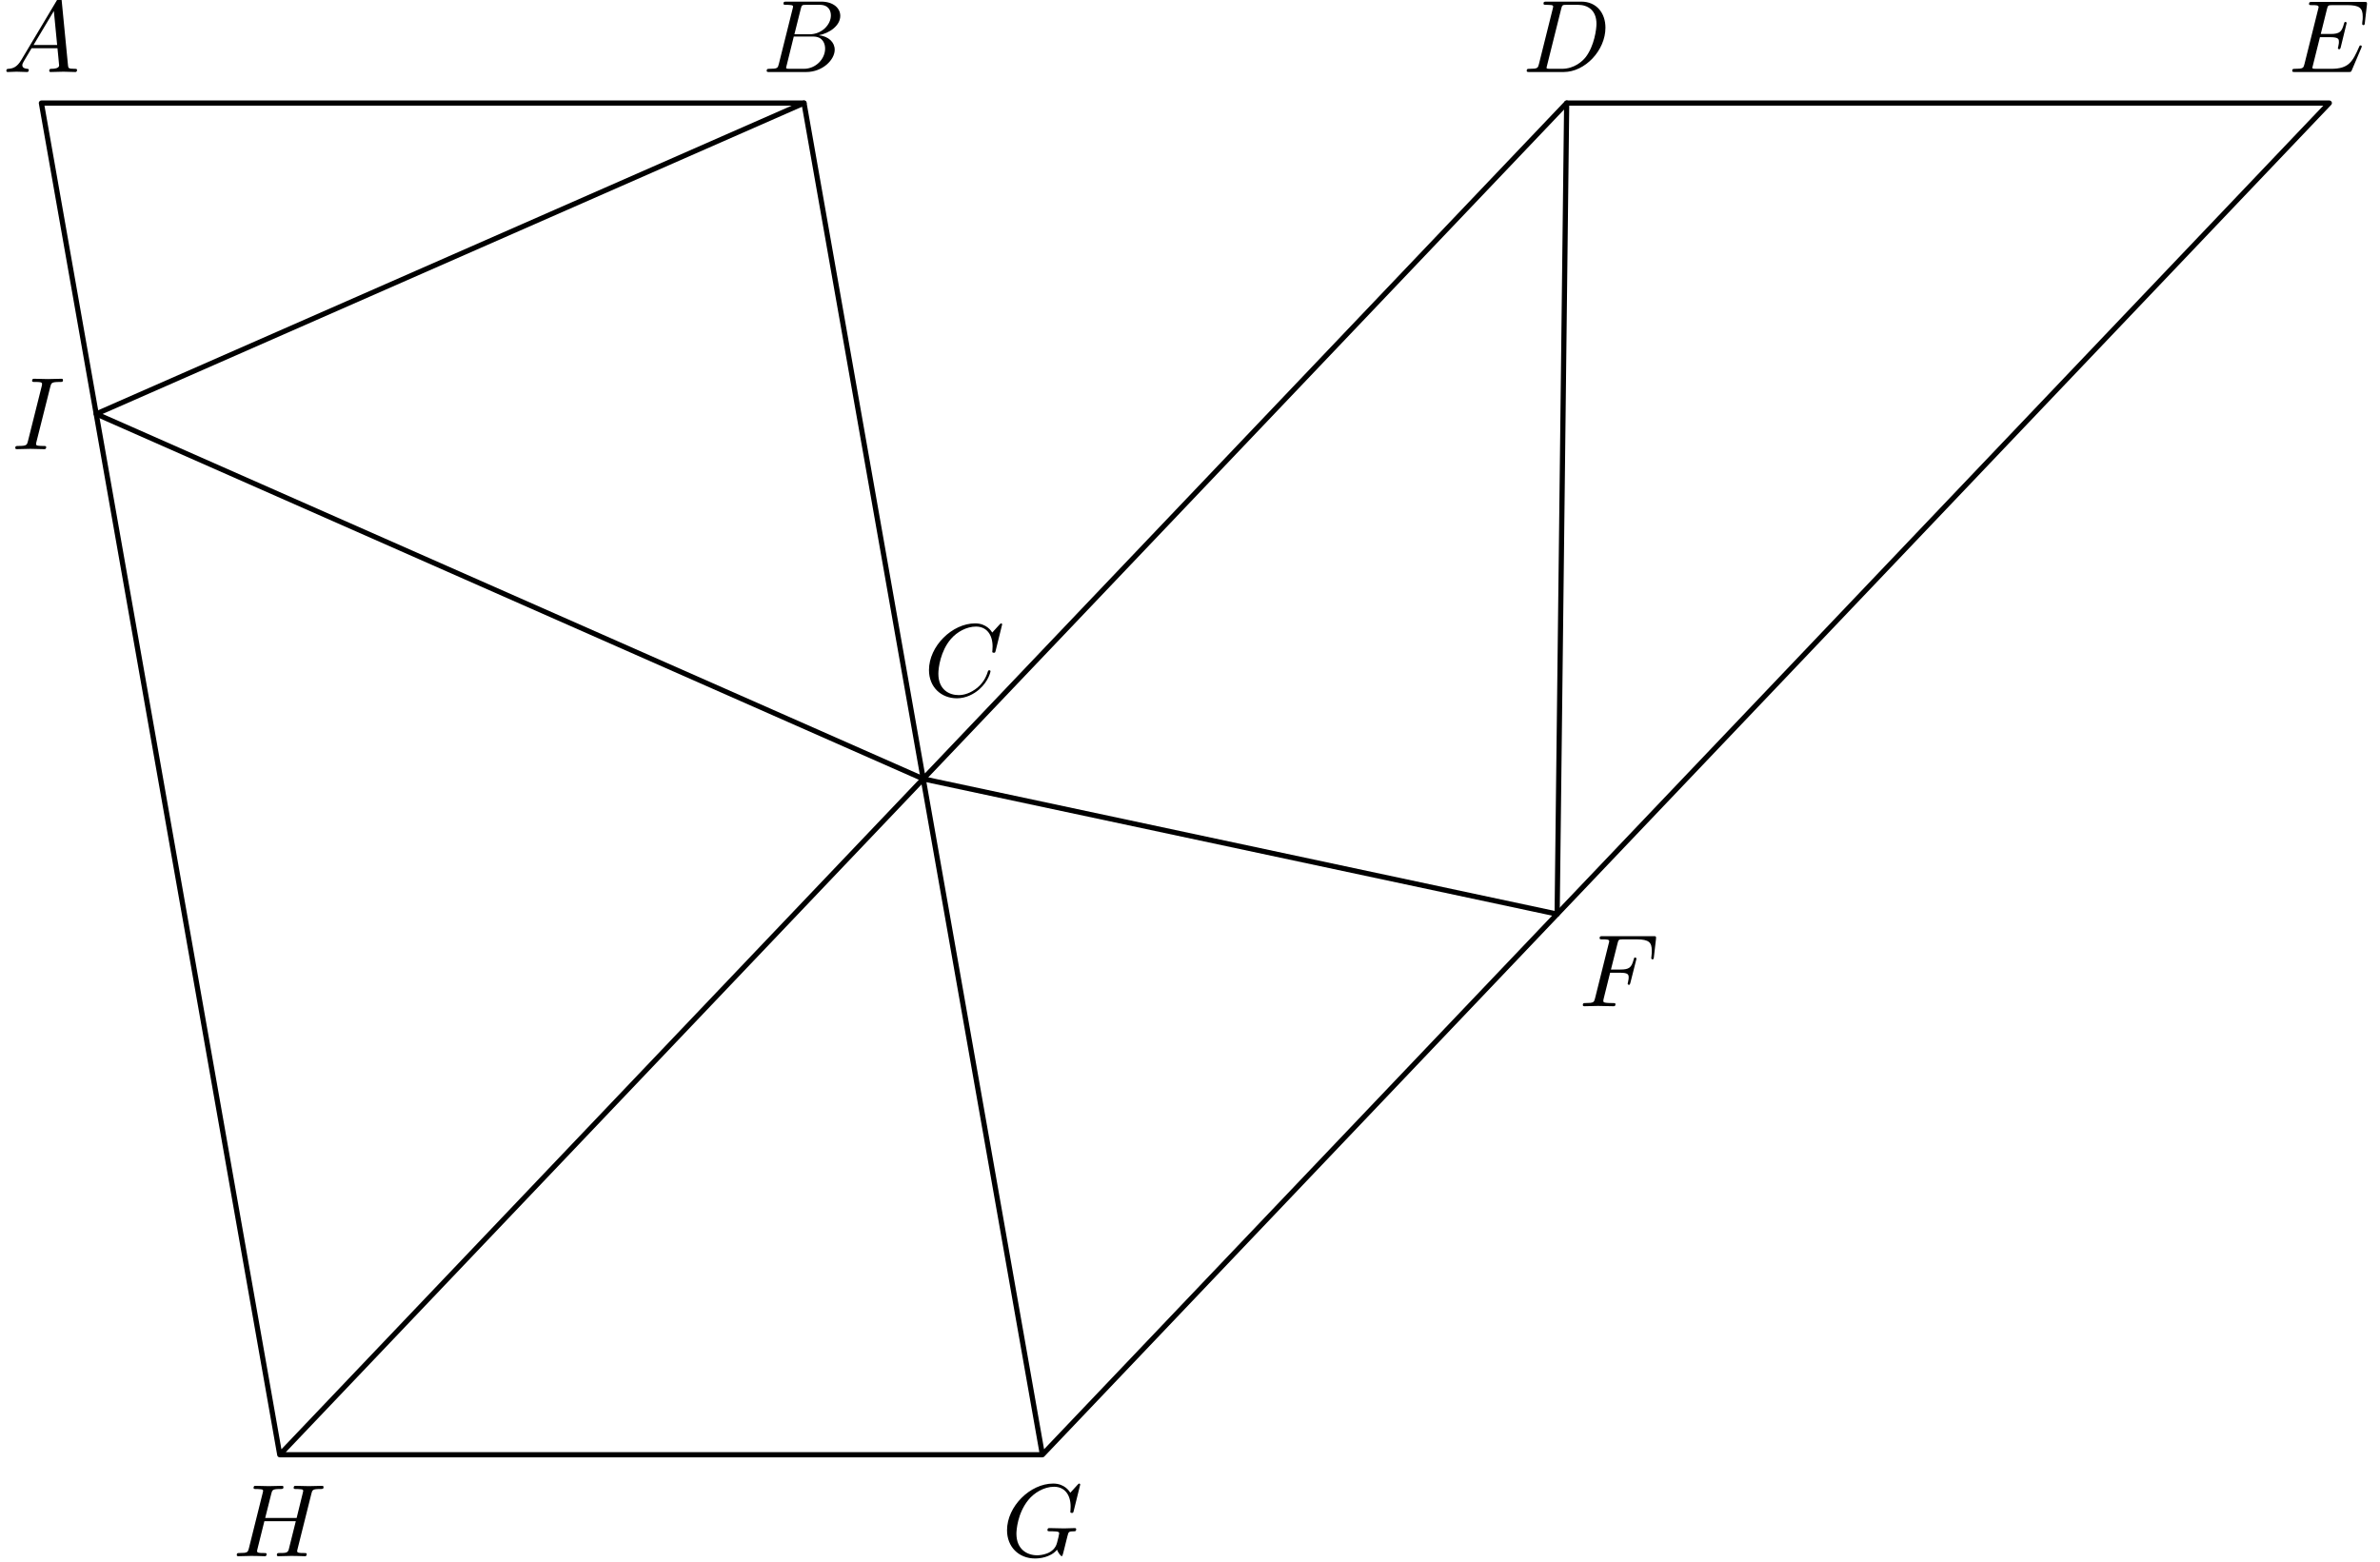 <?xml version='1.0' encoding='UTF-8'?>
<!-- This file was generated by dvisvgm 3.1.1 -->
<svg version='1.1' xmlns='http://www.w3.org/2000/svg' xmlns:xlink='http://www.w3.org/1999/xlink' width='230pt' height='151pt' viewBox='0 -151 230 151'>
<g id='page1'>
<g transform='matrix(1 0 0 -1 0 0)'>
<path d='M100.738 10.395L77.699 141.039H4L27.035 10.395H100.738L225.102 141.039H151.402L27.035 10.395' stroke='#000' fill='none' stroke-width='.5' stroke-miterlimit='10' stroke-linecap='round' stroke-linejoin='round'/>
<path d='M77.699 141.039L9.297 110.992L89.219 75.719L150.48 62.652L151.402 141.039' stroke='#000' fill='none' stroke-width='.5' stroke-miterlimit='10' stroke-linecap='round' stroke-linejoin='round'/>
<path d='M2.047 145.186C1.649 144.518 1.26 144.379 .822 144.349C.702 144.339 .613 144.339 .613 144.15C.613 144.09 .662 144.04 .742 144.04C1.011 144.04 1.32 144.07 1.599 144.07C1.927 144.07 2.276 144.04 2.595 144.04C2.655 144.04 2.784 144.04 2.784 144.229C2.784 144.339 2.695 144.349 2.625 144.349C2.396 144.369 2.157 144.448 2.157 144.697C2.157 144.817 2.217 144.927 2.296 145.066L3.053 146.341H5.553C5.573 146.132 5.713 144.777 5.713 144.677C5.713 144.379 5.195 144.349 4.996 144.349C4.856 144.349 4.757 144.349 4.757 144.15C4.757 144.04 4.876 144.04 4.896 144.04C5.304 144.04 5.733 144.07 6.141 144.07C6.39 144.07 7.018 144.04 7.267 144.04C7.327 144.04 7.446 144.04 7.446 144.239C7.446 144.349 7.347 144.349 7.217 144.349C6.599 144.349 6.599 144.418 6.569 144.707L5.962 150.933C5.942 151.132 5.942 151.172 5.772 151.172C5.613 151.172 5.573 151.102 5.514 151.003L2.047 145.186ZM3.242 146.65L5.205 149.937L5.523 146.65H3.242Z'/>
<path d='M75.266 144.817C75.166 144.428 75.147 144.349 74.359 144.349C74.19 144.349 74.091 144.349 74.091 144.15C74.091 144.04 74.18 144.04 74.359 144.04H77.916C79.49 144.04 80.665 145.215 80.665 146.192C80.665 146.909 80.087 147.487 79.121 147.596C80.157 147.785 81.203 148.522 81.203 149.469C81.203 150.206 80.545 150.843 79.35 150.843H76.003C75.814 150.843 75.714 150.843 75.714 150.644C75.714 150.535 75.804 150.535 75.993 150.535C76.013 150.535 76.202 150.535 76.372 150.515C76.551 150.495 76.641 150.485 76.641 150.355C76.641 150.316 76.631 150.286 76.601 150.166L75.266 144.817ZM76.77 147.686L77.388 150.156C77.478 150.505 77.497 150.535 77.926 150.535H79.211C80.087 150.535 80.296 149.947 80.296 149.509C80.296 148.632 79.44 147.686 78.224 147.686H76.77ZM76.322 144.349C76.183 144.349 76.163 144.349 76.103 144.359C76.003 144.369 75.973 144.379 75.973 144.458C75.973 144.488 75.973 144.508 76.023 144.687L76.71 147.467H78.593C79.549 147.467 79.739 146.729 79.739 146.301C79.739 145.315 78.852 144.349 77.677 144.349H76.322Z'/>
<path d='M96.848 90.65C96.848 90.679 96.828 90.749 96.738 90.749C96.708 90.749 96.698 90.739 96.589 90.63L95.891 89.863C95.802 90.002 95.343 90.749 94.238 90.749C92.016 90.749 89.775 88.548 89.775 86.237C89.775 84.593 90.95 83.508 92.474 83.508C93.341 83.508 94.098 83.906 94.626 84.364C95.553 85.181 95.722 86.088 95.722 86.117C95.722 86.217 95.622 86.217 95.602 86.217C95.543 86.217 95.493 86.197 95.473 86.117C95.383 85.829 95.154 85.121 94.467 84.544C93.779 83.986 93.152 83.816 92.634 83.816C91.737 83.816 90.682 84.334 90.682 85.888C90.682 86.456 90.891 88.07 91.887 89.235C92.494 89.943 93.431 90.44 94.317 90.44C95.334 90.44 95.921 89.674 95.921 88.518C95.921 88.119 95.891 88.109 95.891 88.01C95.891 87.91 96.001 87.91 96.041 87.91C96.17 87.91 96.17 87.93 96.22 88.109L96.848 90.65Z'/>
<path d='M148.723 144.817C148.623 144.428 148.603 144.349 147.816 144.349C147.647 144.349 147.537 144.349 147.537 144.16C147.537 144.04 147.627 144.04 147.816 144.04H151.113C153.185 144.04 155.148 146.142 155.148 148.323C155.148 149.728 154.301 150.843 152.807 150.843H149.46C149.27 150.843 149.161 150.843 149.161 150.654C149.161 150.535 149.251 150.535 149.45 150.535C149.579 150.535 149.759 150.525 149.878 150.515C150.038 150.495 150.097 150.465 150.097 150.355C150.097 150.316 150.087 150.286 150.058 150.166L148.723 144.817ZM150.874 150.156C150.964 150.505 150.984 150.535 151.412 150.535H152.478C153.454 150.535 154.281 150.007 154.281 148.692C154.281 148.204 154.082 146.57 153.235 145.474C152.946 145.106 152.159 144.349 150.934 144.349H149.809C149.669 144.349 149.649 144.349 149.589 144.359C149.49 144.369 149.46 144.379 149.46 144.458C149.46 144.488 149.46 144.508 149.509 144.687L150.874 150.156Z'/>
<path d='M228.19 146.361C228.21 146.411 228.24 146.481 228.24 146.5C228.24 146.51 228.24 146.61 228.12 146.61C228.031 146.61 228.011 146.55 227.991 146.49C227.344 145.016 226.975 144.349 225.271 144.349H223.817C223.678 144.349 223.658 144.349 223.598 144.359C223.499 144.369 223.469 144.379 223.469 144.458C223.469 144.488 223.469 144.508 223.518 144.687L224.196 147.407H225.182C226.029 147.407 226.029 147.198 226.029 146.949C226.029 146.879 226.029 146.759 225.959 146.461C225.939 146.411 225.929 146.381 225.929 146.351C225.929 146.301 225.969 146.242 226.059 146.242C226.138 146.242 226.168 146.291 226.208 146.441L226.776 148.772C226.776 148.831 226.726 148.881 226.656 148.881C226.566 148.881 226.547 148.821 226.517 148.702C226.308 147.945 226.128 147.716 225.212 147.716H224.275L224.873 150.116C224.963 150.465 224.973 150.505 225.411 150.505H226.815C228.031 150.505 228.33 150.216 228.33 149.399C228.33 149.16 228.33 149.14 228.29 148.871C228.29 148.812 228.28 148.742 228.28 148.692C228.28 148.642 228.31 148.572 228.4 148.572C228.509 148.572 228.519 148.632 228.539 148.821L228.738 150.545C228.768 150.814 228.718 150.814 228.469 150.814H223.439C223.24 150.814 223.14 150.814 223.14 150.614C223.14 150.505 223.23 150.505 223.419 150.505C223.787 150.505 224.066 150.505 224.066 150.326C224.066 150.286 224.066 150.266 224.016 150.087L222.702 144.817C222.602 144.428 222.582 144.349 221.795 144.349C221.626 144.349 221.516 144.349 221.516 144.16C221.516 144.04 221.606 144.04 221.795 144.04H226.965C227.194 144.04 227.204 144.05 227.274 144.209L228.19 146.361Z'/>
<path d='M155.6 56.982H156.566C157.314 56.982 157.393 56.822 157.393 56.533C157.393 56.464 157.393 56.344 157.324 56.045C157.304 55.996 157.294 55.956 157.294 55.936C157.294 55.856 157.354 55.816 157.413 55.816C157.513 55.816 157.513 55.846 157.563 56.026L158.11 58.187C158.14 58.297 158.14 58.317 158.14 58.347C158.14 58.366 158.12 58.456 158.021 58.456C157.921 58.456 157.911 58.406 157.871 58.247C157.662 57.47 157.433 57.291 156.586 57.291H155.68L156.317 59.821C156.407 60.169 156.417 60.209 156.855 60.209H158.17C159.395 60.209 159.625 59.881 159.625 59.113C159.625 58.884 159.625 58.844 159.595 58.576C159.575 58.446 159.575 58.426 159.575 58.396C159.575 58.347 159.605 58.277 159.694 58.277C159.804 58.277 159.814 58.337 159.834 58.526L160.033 60.249C160.063 60.518 160.013 60.518 159.764 60.518H154.883C154.684 60.518 154.584 60.518 154.584 60.319C154.584 60.209 154.674 60.209 154.863 60.209C155.232 60.209 155.511 60.209 155.511 60.03C155.511 59.99 155.511 59.97 155.461 59.791L154.146 54.521C154.046 54.133 154.026 54.053 153.24 54.053C153.07 54.053 152.96 54.053 152.96 53.864C152.96 53.744 153.08 53.744 153.11 53.744C153.399 53.744 154.136 53.774 154.425 53.774C154.754 53.774 155.58 53.744 155.909 53.744C155.999 53.744 156.118 53.744 156.118 53.934C156.118 54.013 156.059 54.033 156.059 54.043C156.029 54.053 156.009 54.053 155.78 54.053C155.56 54.053 155.511 54.053 155.262 54.073C154.973 54.103 154.943 54.143 154.943 54.272C154.943 54.292 154.943 54.352 154.983 54.502L155.6 56.982Z'/>
<path d='M104.391 7.51C104.391 7.54 104.371 7.61 104.281 7.61C104.251 7.61 104.241 7.6 104.132 7.49L103.434 6.723C103.345 6.863 102.886 7.61 101.781 7.61C99.559 7.61 97.318 5.408 97.318 3.097C97.318 1.513 98.424 .368 100.038 .368C100.476 .368 100.924 .458 101.283 .607C101.781 .806 101.97 1.015 102.149 1.214C102.239 .965 102.498 .597 102.598 .597C102.647 .597 102.667 .627 102.667 .637C102.687 .657 102.787 1.035 102.837 1.244L103.026 2.011C103.066 2.181 103.116 2.35 103.155 2.519C103.265 2.968 103.275 2.988 103.843 2.998C103.893 2.998 104.002 3.008 104.002 3.197C104.002 3.267 103.952 3.306 103.873 3.306C103.643 3.306 103.056 3.276 102.827 3.276C102.518 3.276 101.741 3.306 101.432 3.306C101.343 3.306 101.223 3.306 101.223 3.107C101.223 2.998 101.303 2.998 101.522 2.998C101.532 2.998 101.821 2.998 102.05 2.978C102.309 2.948 102.358 2.918 102.358 2.788C102.358 2.699 102.249 2.25 102.149 1.882C101.87 .786 100.575 .677 100.227 .677C99.27 .677 98.225 1.244 98.225 2.768C98.225 3.077 98.324 4.721 99.37 6.016C99.908 6.693 100.874 7.301 101.86 7.301C102.877 7.301 103.464 6.534 103.464 5.378C103.464 4.98 103.434 4.97 103.434 4.87C103.434 4.771 103.544 4.771 103.584 4.771C103.713 4.771 103.713 4.791 103.763 4.97L104.391 7.51Z'/>
<path d='M30.091 6.623C30.181 6.982 30.201 7.082 30.928 7.082C31.187 7.082 31.267 7.082 31.267 7.281C31.267 7.39 31.157 7.39 31.127 7.39C30.848 7.39 30.131 7.361 29.852 7.361C29.563 7.361 28.856 7.39 28.567 7.39C28.487 7.39 28.378 7.39 28.378 7.191C28.378 7.082 28.467 7.082 28.657 7.082C28.677 7.082 28.866 7.082 29.035 7.062C29.214 7.042 29.304 7.032 29.304 6.902C29.304 6.863 29.294 6.843 29.264 6.713L28.667 4.283H25.628L26.216 6.623C26.306 6.982 26.336 7.082 27.053 7.082C27.312 7.082 27.392 7.082 27.392 7.281C27.392 7.39 27.282 7.39 27.252 7.39C26.973 7.39 26.256 7.361 25.977 7.361C25.688 7.361 24.981 7.39 24.692 7.39C24.612 7.39 24.503 7.39 24.503 7.191C24.503 7.082 24.592 7.082 24.782 7.082C24.802 7.082 24.991 7.082 25.16 7.062C25.34 7.042 25.429 7.032 25.429 6.902C25.429 6.863 25.419 6.833 25.389 6.713L24.055 1.364C23.955 .975 23.935 .896 23.148 .896C22.969 .896 22.879 .896 22.879 .697C22.879 .587 22.999 .587 23.018 .587C23.297 .587 24.005 .617 24.284 .617C24.493 .617 24.712 .607 24.921 .607C25.14 .607 25.359 .587 25.569 .587C25.648 .587 25.768 .587 25.768 .786C25.768 .896 25.678 .896 25.489 .896C25.12 .896 24.842 .896 24.842 1.075C24.842 1.135 24.861 1.185 24.871 1.244L25.549 3.974H28.587C28.168 2.32 27.939 1.374 27.9 1.224C27.8 .906 27.611 .896 26.993 .896C26.844 .896 26.754 .896 26.754 .697C26.754 .587 26.873 .587 26.893 .587C27.172 .587 27.88 .617 28.158 .617C28.368 .617 28.587 .607 28.796 .607C29.015 .607 29.234 .587 29.443 .587C29.523 .587 29.643 .587 29.643 .786C29.643 .896 29.553 .896 29.364 .896C28.995 .896 28.716 .896 28.716 1.075C28.716 1.135 28.736 1.185 28.746 1.244L30.091 6.623Z'/>
<path d='M4.863 113.625C4.952 113.983 4.982 114.083 5.769 114.083C6.008 114.083 6.088 114.083 6.088 114.272C6.088 114.392 5.978 114.392 5.938 114.392C5.65 114.392 4.912 114.362 4.624 114.362C4.325 114.362 3.597 114.392 3.299 114.392C3.229 114.392 3.1 114.392 3.1 114.193C3.1 114.083 3.189 114.083 3.378 114.083C3.797 114.083 4.066 114.083 4.066 113.894C4.066 113.844 4.066 113.824 4.046 113.734L2.701 108.365C2.611 107.997 2.581 107.897 1.795 107.897C1.565 107.897 1.476 107.897 1.476 107.698C1.476 107.588 1.595 107.588 1.625 107.588C1.914 107.588 2.641 107.618 2.93 107.618C3.229 107.618 3.966 107.588 4.265 107.588C4.345 107.588 4.464 107.588 4.464 107.778C4.464 107.897 4.385 107.897 4.165 107.897C3.986 107.897 3.936 107.897 3.737 107.917C3.528 107.937 3.488 107.977 3.488 108.086C3.488 108.166 3.508 108.246 3.528 108.315L4.863 113.625Z'/>
</g>
</g>
</svg>